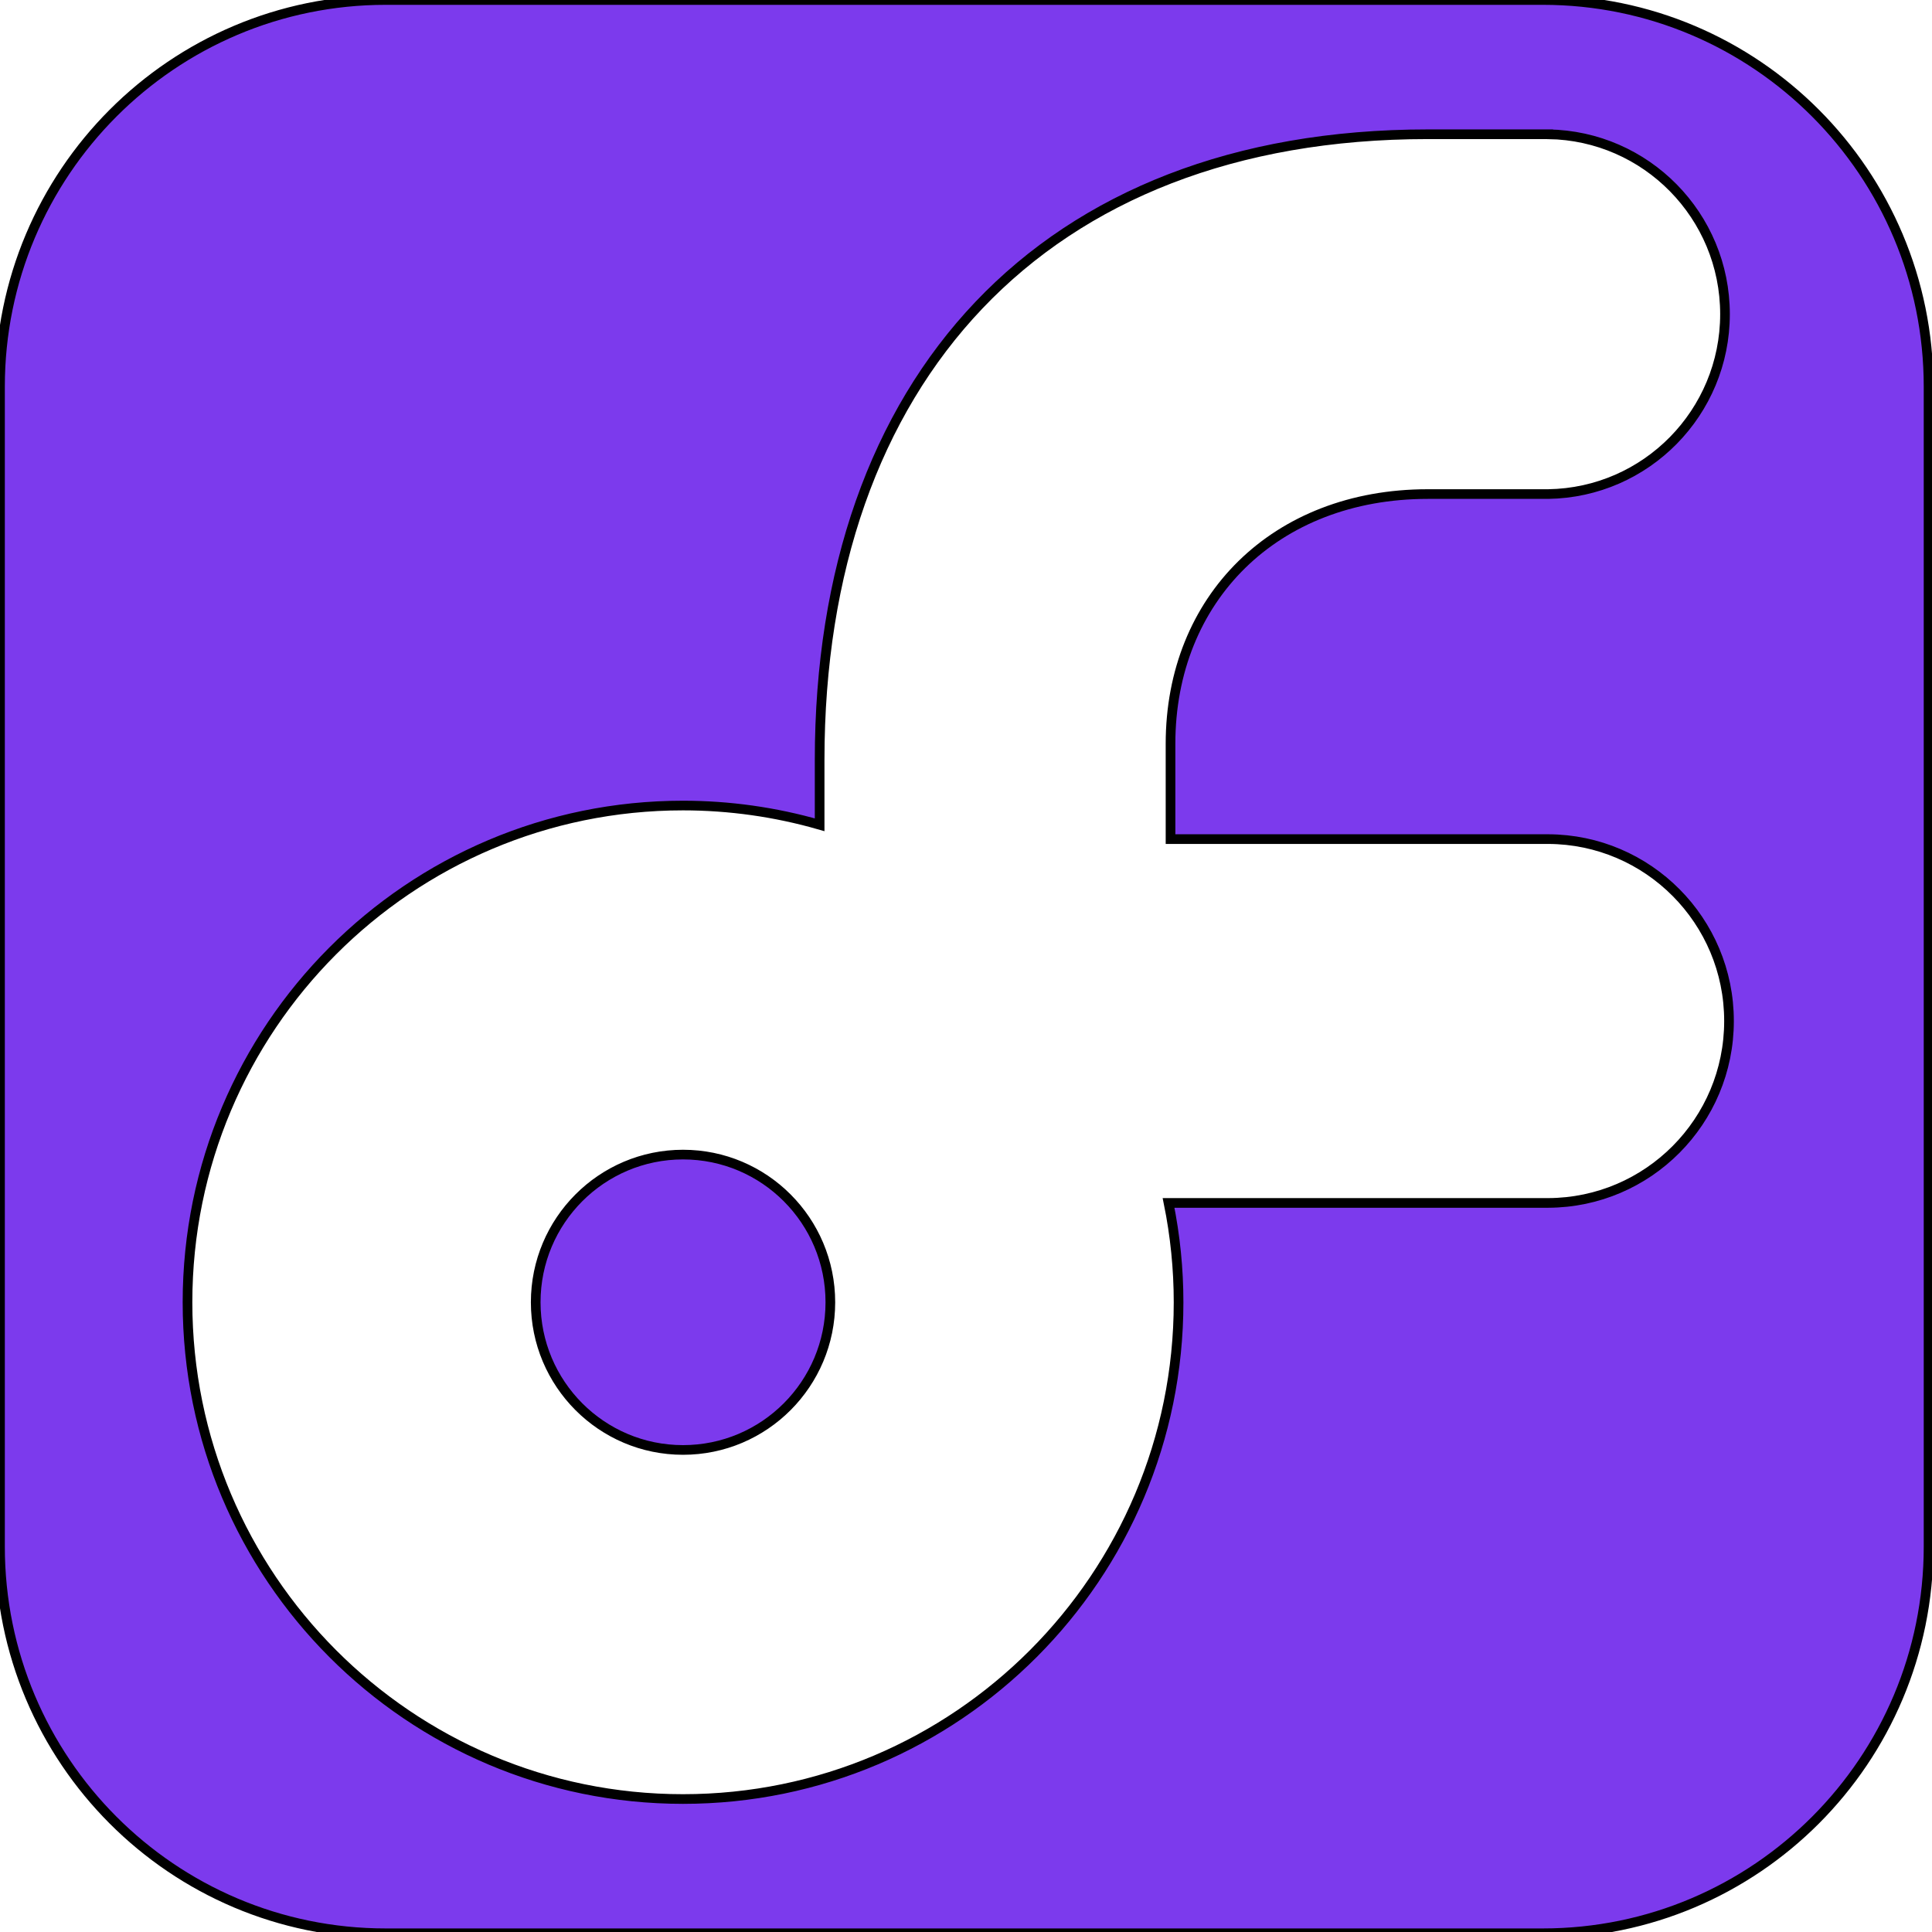 <svg width="200" height="200" xmlns="http://www.w3.org/2000/svg" fill="none">
 <g>
  <title>Layer 1</title>
  <path stroke="null" fill-rule="evenodd" clip-rule="evenodd" d="m0,40.026l0,120.079c0,22.106 17.877,40.026 39.929,40.026l119.787,0c22.053,0 39.929,-17.92 39.929,-40.026l0,-120.079c0,-22.106 -17.876,-40.026 -39.929,-40.026l-119.787,0c-22.052,0 -39.929,17.92 -39.929,40.026zm160.269,-26.128l-12.477,0c-39.929,0 -62.944,25.572 -62.944,64.765l0,6.718c-4.598,-1.322 -9.358,-1.992 -14.141,-1.992c-28.331,0 -51.297,23.022 -51.297,51.423c0,28.4 22.967,51.422 51.297,51.422c28.331,0 51.298,-23.022 51.298,-51.422c0,-3.454 -0.347,-6.9 -1.036,-10.285l0.204,0l39.096,0c10.349,-0.039 18.717,-8.458 18.717,-18.832c0,-10.374 -8.369,-18.794 -18.717,-18.832l-0.068,0l-0.063,0l-38.965,0l-0.001,-9.868c0,-15.01 10.814,-25.85 26.62,-25.85l12.187,0l0.026,0l0.264,0c10.151,-0.154 18.302,-8.446 18.302,-18.624c0,-10.177 -8.15,-18.469 -18.302,-18.623zm-74.311,120.913c0,-8.443 -6.828,-15.288 -15.251,-15.288c-8.422,0 -15.251,6.845 -15.251,15.288c0,8.443 6.828,15.288 15.251,15.288c8.422,0 15.251,-6.845 15.251,-15.288z" fill="#7C3AED" id="svg_1"/>
 </g>

</svg>